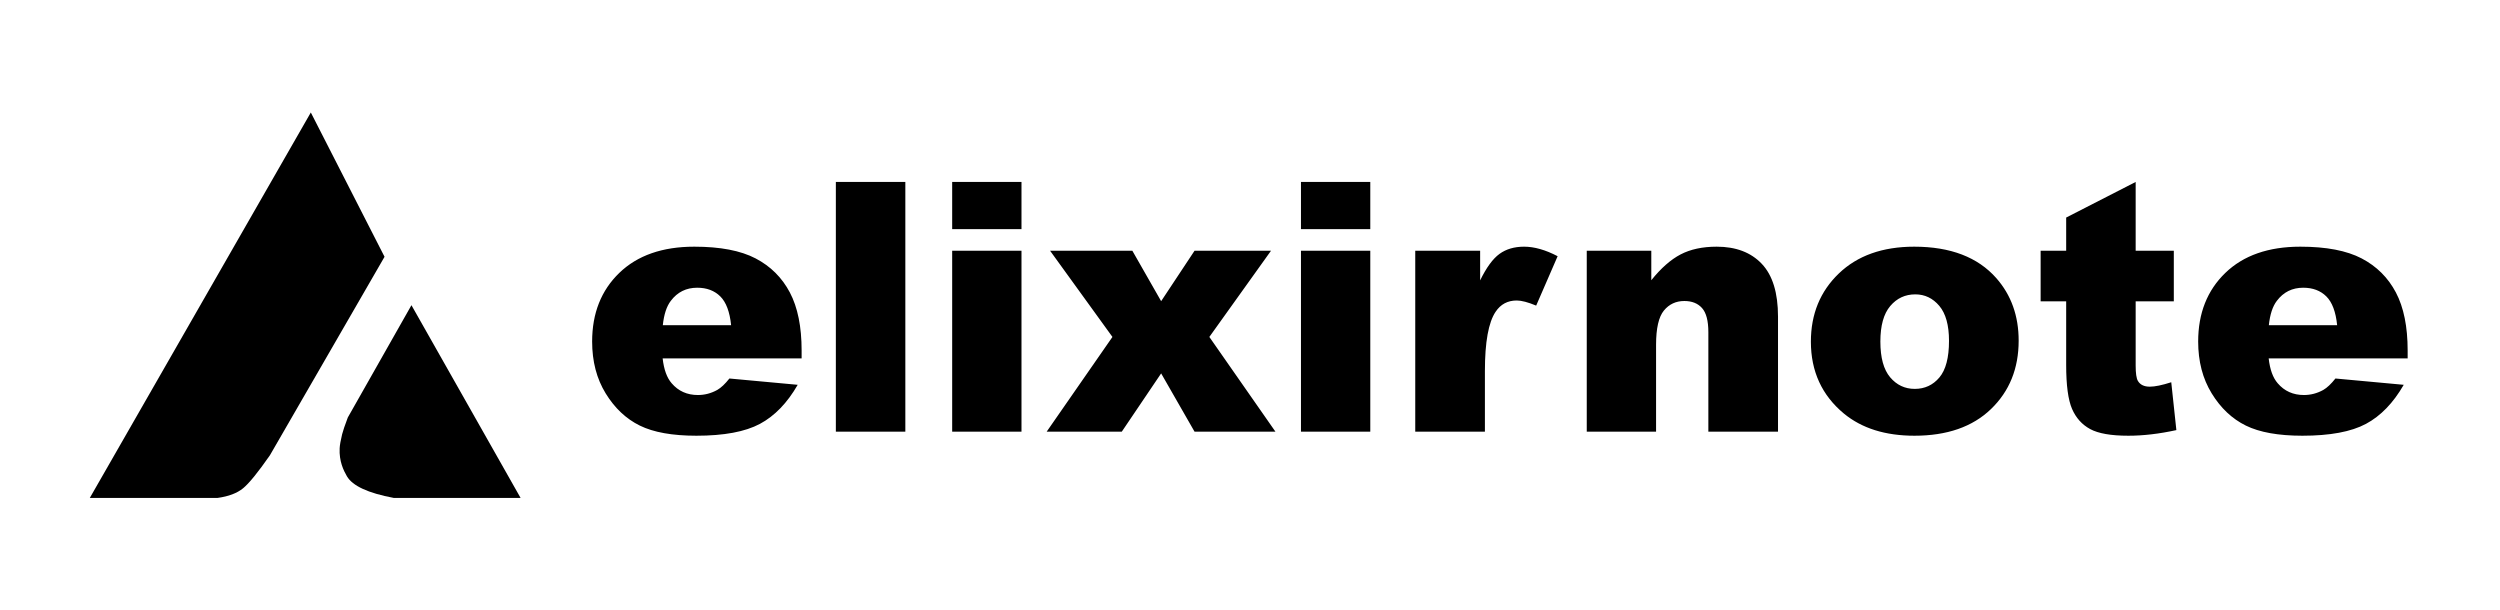 <?xml version="1.0" encoding="UTF-8"?>
<svg width="2867px" height="700px" viewBox="0 0 2867 700" version="1.1" xmlns="http://www.w3.org/2000/svg" xmlns:xlink="http://www.w3.org/1999/xlink">
    <title>elixirnote-black</title>
    <g id="elixirnote-black" stroke="none" stroke-width="1" fill="none" fill-rule="evenodd">
        <path d="M798.594,499.688 C830.234,499.688 854.518,495.163 871.445,486.113 C888.372,477.064 902.826,462.122 914.805,441.289 L914.805,441.289 L836.484,434.062 C831.536,440.312 826.914,444.674 822.617,447.148 C815.586,451.055 808.164,453.008 800.352,453.008 C787.982,453.008 777.956,448.516 770.273,439.531 C764.805,433.281 761.354,423.776 759.922,411.016 L759.922,411.016 L919.297,411.016 L919.297,402.031 C919.297,374.688 914.805,352.487 905.82,335.43 C896.836,318.372 883.75,305.352 866.562,296.367 C849.375,287.383 825.938,282.891 796.25,282.891 C759.661,282.891 730.983,292.917 710.215,312.969 C689.447,333.021 679.062,359.258 679.062,391.68 C679.062,414.466 684.238,434.29 694.59,451.152 C704.941,468.014 717.995,480.319 733.75,488.066 C749.505,495.814 771.12,499.688 798.594,499.688 Z M838.438,372.93 L760.117,372.93 C761.419,360.56 764.479,351.25 769.297,345 C776.849,334.974 786.94,329.961 799.57,329.961 C810.508,329.961 819.329,333.281 826.035,339.922 C832.741,346.562 836.875,357.565 838.438,372.93 L838.438,372.93 Z M1038.242,495 L1038.242,208.672 L958.555,208.672 L958.555,495 L1038.242,495 Z M1171.445,262.773 L1171.445,208.672 L1091.953,208.672 L1091.953,262.773 L1171.445,262.773 Z M1171.445,495 L1171.445,287.578 L1091.953,287.578 L1091.953,495 L1171.445,495 Z M1286.484,495 L1331.602,428.203 L1369.883,495 L1462.656,495 L1386.875,386.406 L1457.578,287.578 L1369.883,287.578 L1331.602,345.391 L1298.594,287.578 L1204.258,287.578 L1275.742,386.406 L1200.352,495 L1286.484,495 Z M1571.445,262.773 L1571.445,208.672 L1491.953,208.672 L1491.953,262.773 L1571.445,262.773 Z M1571.445,495 L1571.445,287.578 L1491.953,287.578 L1491.953,495 L1571.445,495 Z M1702.891,495 L1702.891,425.469 C1702.891,392.266 1706.992,369.609 1715.195,357.5 C1720.924,348.906 1728.997,344.609 1739.414,344.609 C1744.883,344.609 1752.305,346.562 1761.68,350.469 L1761.68,350.469 L1786.289,293.828 C1772.357,286.536 1759.531,282.891 1747.812,282.891 C1736.615,282.891 1727.207,285.658 1719.59,291.191 C1711.973,296.725 1704.583,306.849 1697.422,321.562 L1697.422,321.562 L1697.422,287.578 L1623.008,287.578 L1623.008,495 L1702.891,495 Z M1899.18,495 L1899.18,395.391 C1899.18,376.51 1902.174,363.424 1908.164,356.133 C1914.154,348.841 1921.966,345.195 1931.602,345.195 C1940.326,345.195 1947.096,347.897 1951.914,353.301 C1956.732,358.704 1959.141,367.917 1959.141,380.938 L1959.141,380.938 L1959.141,495 L2039.023,495 L2039.023,363.164 C2039.023,335.82 2032.806,315.605 2020.371,302.52 C2007.936,289.434 1990.716,282.891 1968.711,282.891 C1952.435,282.891 1938.633,285.853 1927.305,291.777 C1915.977,297.702 1904.779,307.565 1893.711,321.367 L1893.711,321.367 L1893.711,287.578 L1819.688,287.578 L1819.688,495 L1899.18,495 Z M2195.469,499.688 C2232.839,499.688 2262.103,489.499 2283.262,469.121 C2304.421,448.743 2315,422.604 2315,390.703 C2315,362.318 2306.471,338.424 2289.414,319.023 C2268.19,294.935 2236.81,282.891 2195.273,282.891 C2158.945,282.891 2130.104,293.145 2108.75,313.652 C2087.396,334.16 2076.719,360.234 2076.719,391.875 C2076.719,425.859 2089.349,453.333 2114.609,474.297 C2135.182,491.224 2162.135,499.688 2195.469,499.688 Z M2195.859,445.977 C2184.531,445.977 2175.124,441.549 2167.637,432.695 C2160.15,423.841 2156.406,410.169 2156.406,391.68 C2156.406,373.451 2160.182,359.876 2167.734,350.957 C2175.286,342.038 2184.857,337.578 2196.445,337.578 C2207.383,337.578 2216.562,341.973 2223.984,350.762 C2231.406,359.551 2235.117,372.93 2235.117,390.898 C2235.117,410.169 2231.439,424.167 2224.082,432.891 C2216.725,441.615 2207.318,445.977 2195.859,445.977 Z M2440.781,499.688 C2457.839,499.688 2476.198,497.539 2495.859,493.242 L2495.859,493.242 L2490,438.359 C2479.453,441.745 2471.25,443.438 2465.391,443.438 C2458.88,443.438 2454.323,441.224 2451.719,436.797 C2450.026,433.932 2449.18,428.073 2449.18,419.219 L2449.18,419.219 L2449.18,345.586 L2492.93,345.586 L2492.93,287.578 L2449.18,287.578 L2449.18,208.672 L2369.492,249.492 L2369.492,287.578 L2340.195,287.578 L2340.195,345.586 L2369.492,345.586 L2369.492,418.633 C2369.492,441.81 2371.738,458.574 2376.23,468.926 C2380.723,479.277 2387.656,486.992 2397.031,492.07 C2406.406,497.148 2420.99,499.688 2440.781,499.688 Z M2640.391,499.688 C2672.031,499.688 2696.315,495.163 2713.242,486.113 C2730.169,477.064 2744.622,462.122 2756.602,441.289 L2756.602,441.289 L2678.281,434.062 C2673.333,440.312 2668.711,444.674 2664.414,447.148 C2657.383,451.055 2649.961,453.008 2642.148,453.008 C2629.779,453.008 2619.753,448.516 2612.07,439.531 C2606.602,433.281 2603.151,423.776 2601.719,411.016 L2601.719,411.016 L2761.094,411.016 L2761.094,402.031 C2761.094,374.688 2756.602,352.487 2747.617,335.43 C2738.633,318.372 2725.547,305.352 2708.359,296.367 C2691.172,287.383 2667.734,282.891 2638.047,282.891 C2601.458,282.891 2572.78,292.917 2552.012,312.969 C2531.243,333.021 2520.859,359.258 2520.859,391.68 C2520.859,414.466 2526.035,434.29 2536.387,451.152 C2546.738,468.014 2559.792,480.319 2575.547,488.066 C2591.302,495.814 2612.917,499.688 2640.391,499.688 Z M2680.234,372.93 L2601.914,372.93 C2603.216,360.56 2606.276,351.25 2611.094,345 C2618.646,334.974 2628.737,329.961 2641.367,329.961 C2652.305,329.961 2661.126,333.281 2667.832,339.922 C2674.538,346.562 2678.672,357.565 2680.234,372.93 L2680.234,372.93 Z" id="elixirnote" fill="#000000" fill-rule="nonzero"></path>
        <g id="Group" transform="translate(103, 129)" fill="#000000">
            <path d="M253.449,0 L0,442 L146.645,442 C159.169,440.255 168.862,436.581 175.725,430.979 C182.588,425.376 192.858,412.751 206.536,393.106 L338,165.484 L253.449,0 Z" id="Path-5"></path>
            <path d="M368.844,221 L295.871,349.773 C292.41,358.941 290.23,365.376 289.332,369.075 C287.637,376.059 286.698,381.412 286.513,385.135 C285.78,399.919 290.986,410.521 294.803,417.113 C301.208,428.173 319.094,436.469 348.46,442 L494,442 L368.844,221 Z" id="Path-6"></path>
        </g>
    </g>
</svg>